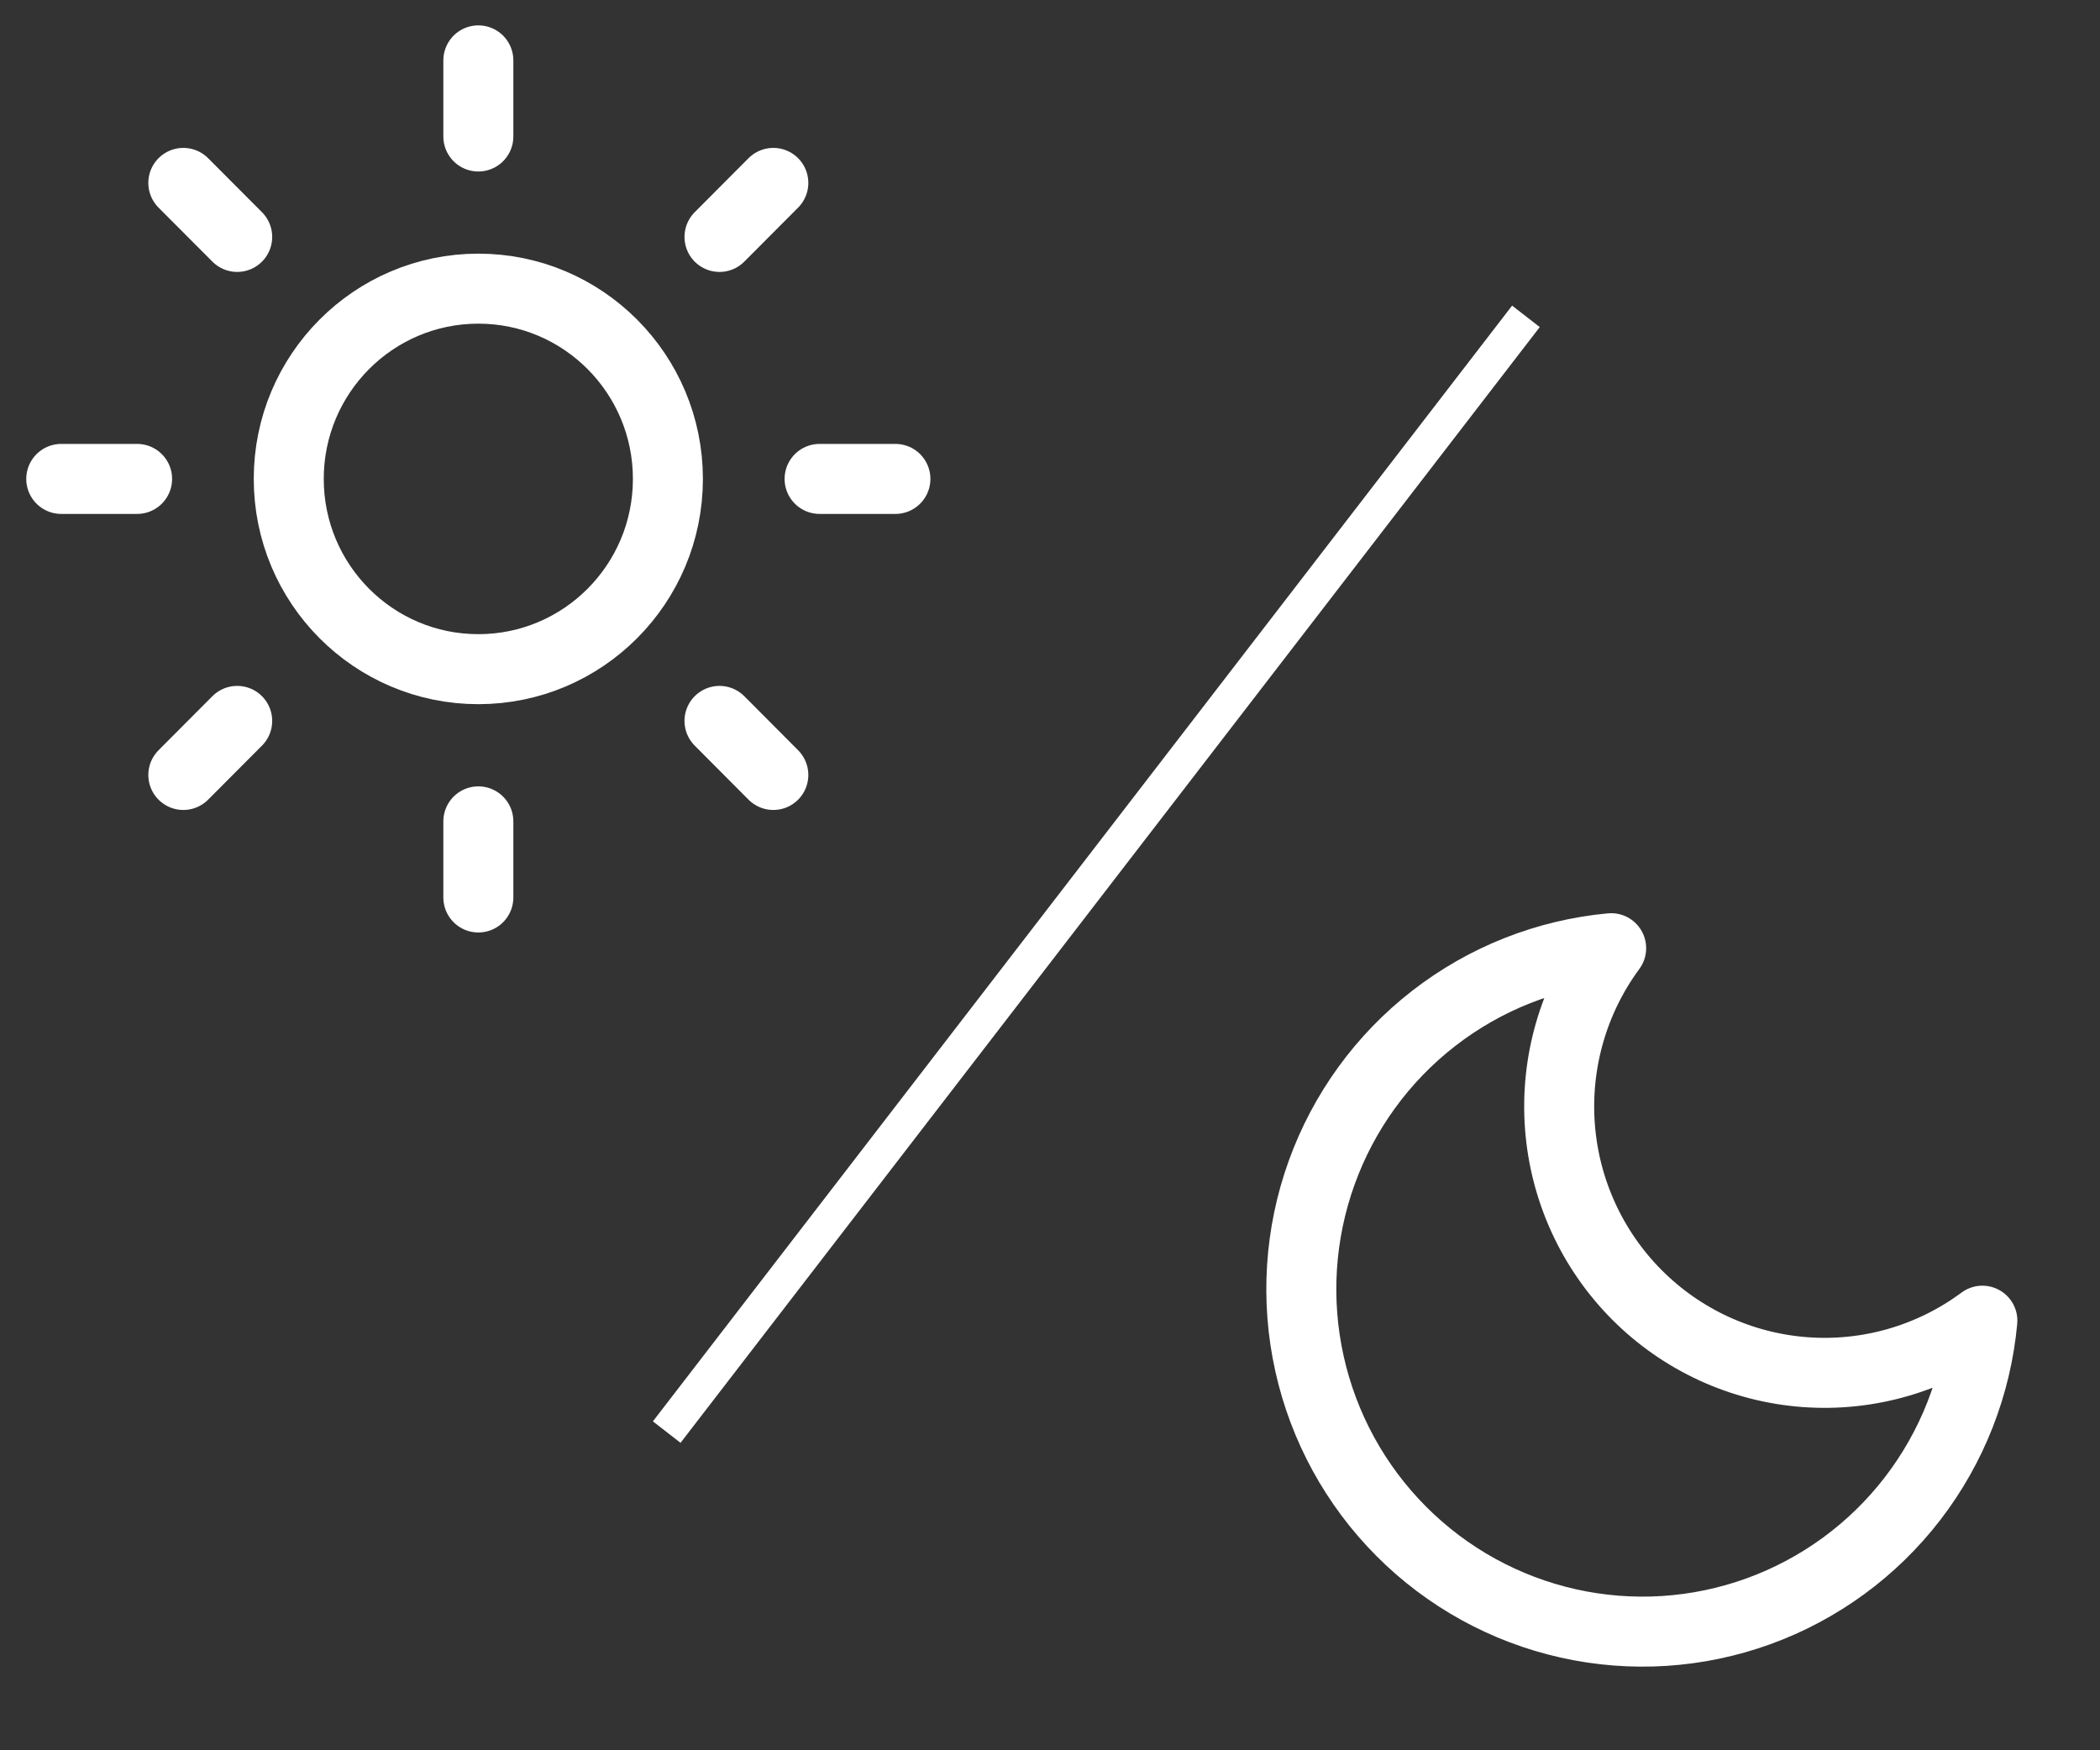 <svg width="60" height="50" viewBox="0 0 60 50" fill="none" xmlns="http://www.w3.org/2000/svg">
<rect x="0" y="0" width="60" height="50" fill="#333333" stroke="none"/>
<path d="M56.639 37.728C56.468 39.578 55.776 41.342 54.644 42.812C53.511 44.282 51.984 45.398 50.242 46.029C48.501 46.66 46.616 46.781 44.808 46.376C43.001 45.972 41.345 45.059 40.036 43.745C38.726 42.431 37.817 40.771 37.414 38.957C37.011 37.144 37.131 35.252 37.76 33.505C38.389 31.757 39.501 30.225 40.967 29.089C42.432 27.952 44.189 27.258 46.033 27.087C44.953 28.552 44.434 30.358 44.569 32.175C44.704 33.993 45.485 35.701 46.769 36.99C48.053 38.278 49.756 39.062 51.567 39.197C53.379 39.333 55.178 38.812 56.639 37.728V37.728Z" stroke="white" stroke-width="2" stroke-linecap="round" stroke-linejoin="round"/>
<line y1="-0.5" x2="40.244" y2="-0.5" transform="matrix(0.61 -0.792 0.79 0.613 19.444 41.217)" stroke="white"/>
<g clip-path="url(#clip0)">
<path d="M13.667 19.116C16.658 19.116 19.083 16.683 19.083 13.681C19.083 10.68 16.658 8.246 13.667 8.246C10.675 8.246 8.25 10.68 8.25 13.681C8.25 16.683 10.675 19.116 13.667 19.116Z" stroke="white" stroke-width="2" stroke-linecap="round" stroke-linejoin="round"/>
<path d="M13.667 1.725V3.899" stroke="white" stroke-width="2" stroke-linecap="round" stroke-linejoin="round"/>
<path d="M13.667 23.464V25.638" stroke="white" stroke-width="2" stroke-linecap="round" stroke-linejoin="round"/>
<path d="M5.238 5.225L6.777 6.768" stroke="white" stroke-width="2" stroke-linecap="round" stroke-linejoin="round"/>
<path d="M20.557 20.594L22.095 22.138" stroke="white" stroke-width="2" stroke-linecap="round" stroke-linejoin="round"/>
<path d="M1.75 13.681H3.917" stroke="white" stroke-width="2" stroke-linecap="round" stroke-linejoin="round"/>
<path d="M23.417 13.681H25.583" stroke="white" stroke-width="2" stroke-linecap="round" stroke-linejoin="round"/>
<path d="M5.238 22.138L6.777 20.594" stroke="white" stroke-width="2" stroke-linecap="round" stroke-linejoin="round"/>
<path d="M20.557 6.768L22.095 5.225" stroke="white" stroke-width="2" stroke-linecap="round" stroke-linejoin="round"/>
</g>
<defs>
<clipPath id="clip0">
<rect width="26" height="26.087" fill="white" transform="translate(0.667 0.638)"/>
</clipPath>
</defs>
</svg>
